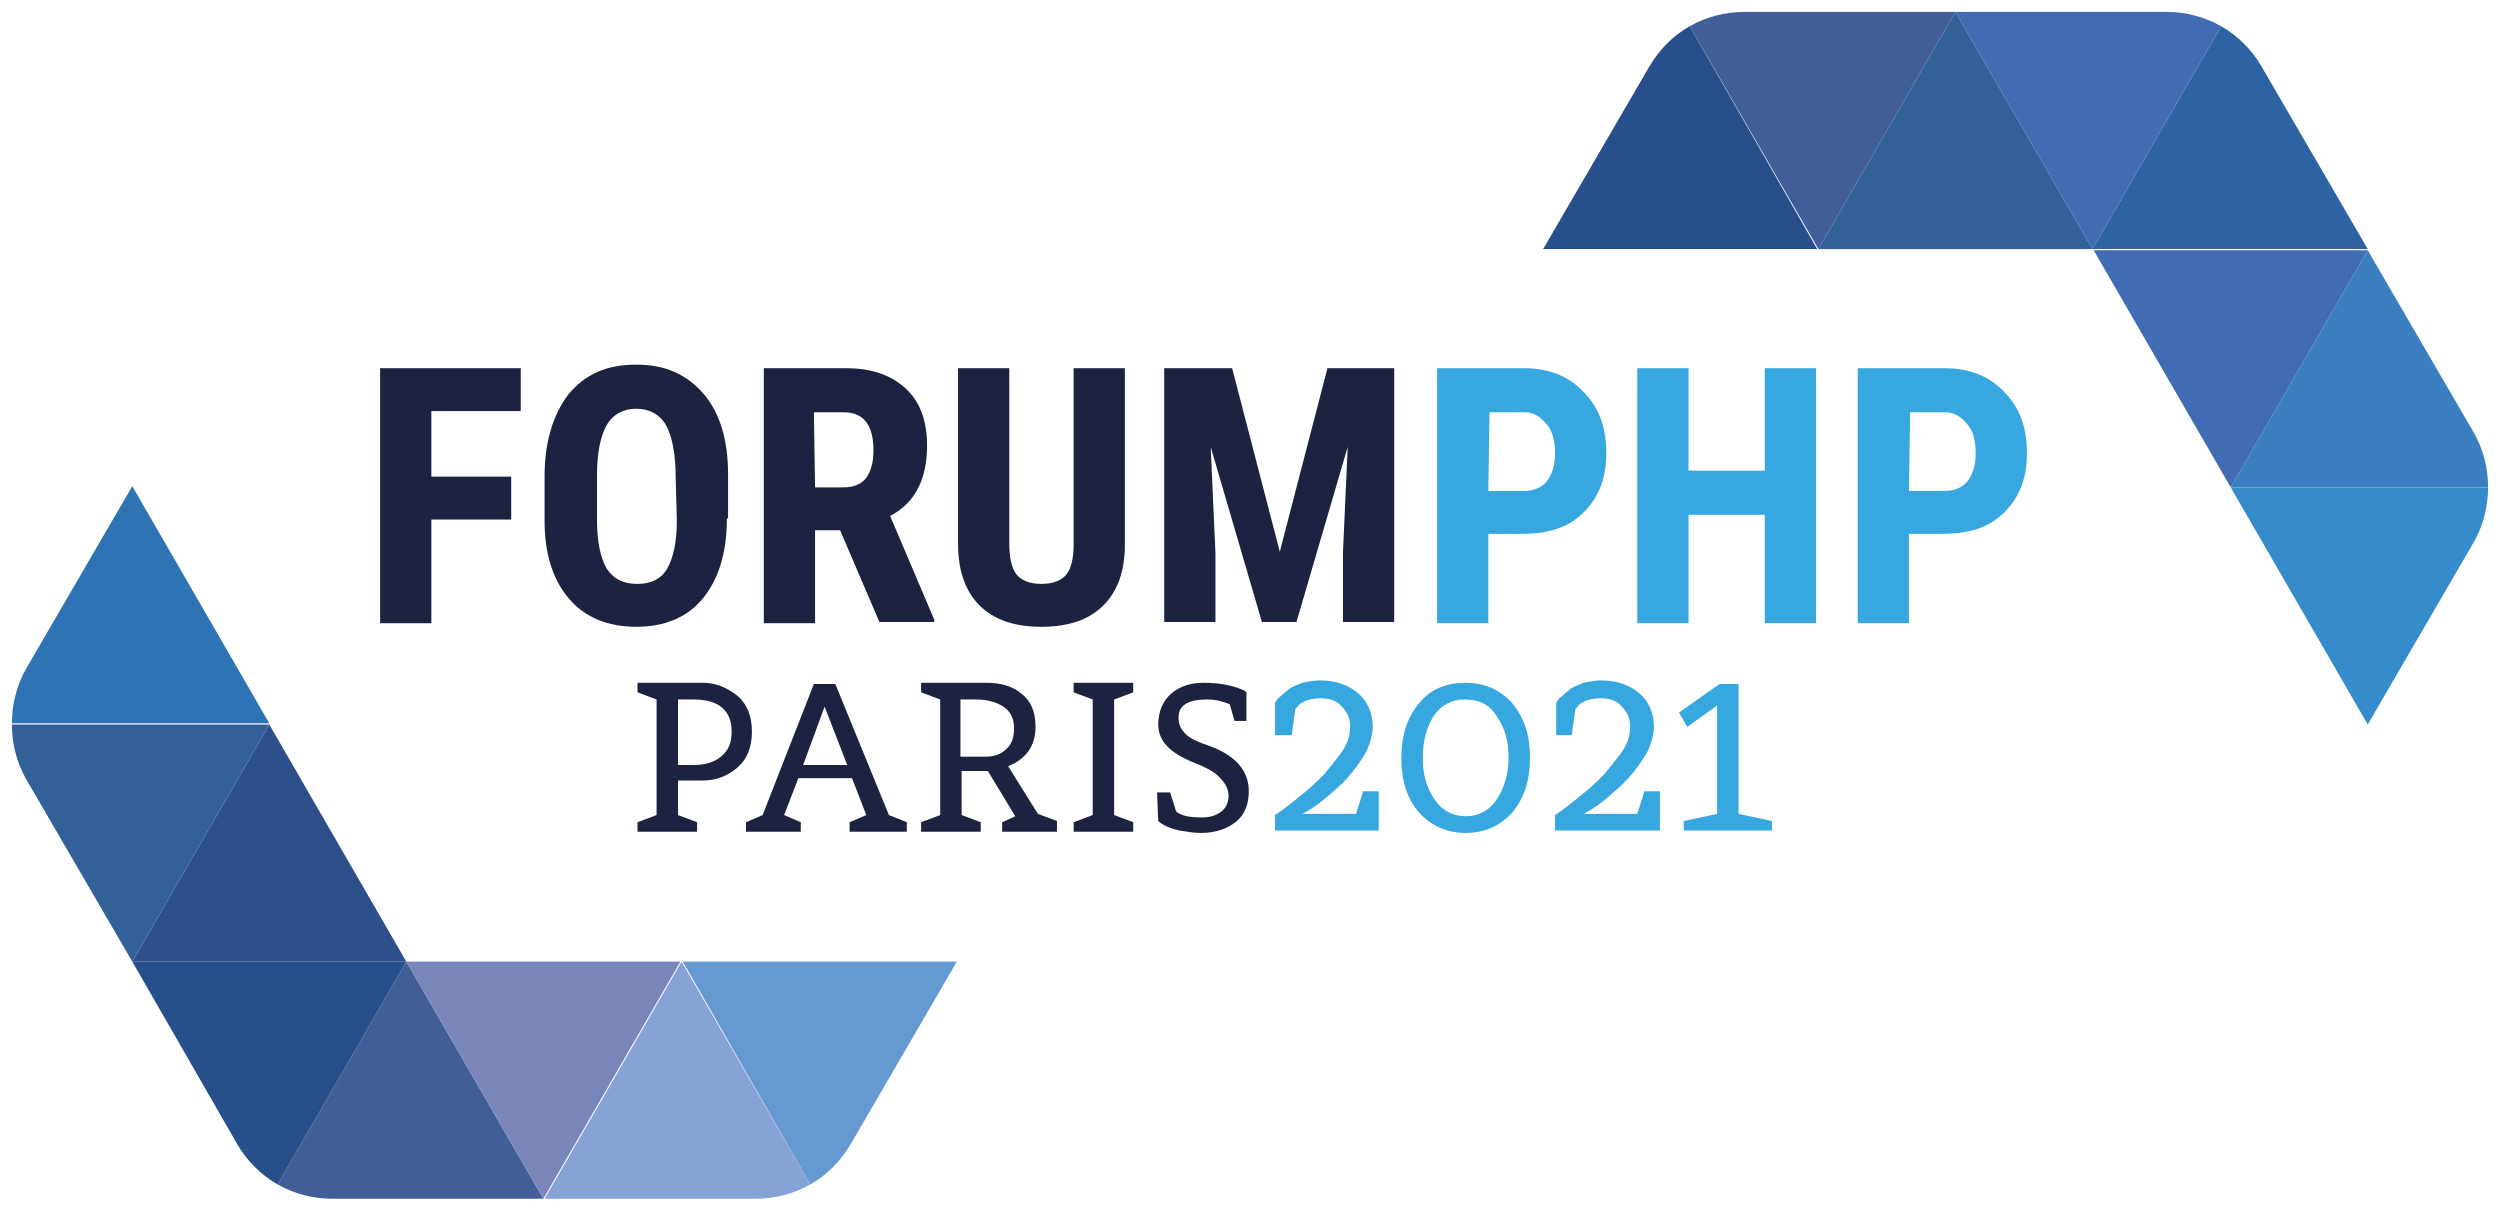<svg enable-background="new 0 0 209.8 101.6" viewBox="0 0 209.8 101.6" xmlns="http://www.w3.org/2000/svg"><path d="m57.2 80.7-11.5 19.9h17.7c1.6 0 3.2-.4 4.6-1.2z" fill="#87a2d4"/><path d="m68 99.4c1.4-.8 2.5-1.9 3.4-3.4l8.9-15.3h-23z" fill="#6499d1"/><path d="m22.6 60.8-11.5 19.9h23z" fill="#2d508b"/><path d="m1 60.8c0 1.6.4 3.2 1.2 4.6l8.9 15.3 11.5-19.9z" fill="#32619a"/><path d="m11.1 40.8-8.9 15.3c-.8 1.4-1.2 3-1.2 4.6h21.6z" fill="#2e73b4"/><path d="m23.3 99.4c1.4.8 3 1.2 4.6 1.2h17.7l-11.5-19.9z" fill="#415e99"/><path d="m11.1 80.7 8.8 15.3c.8 1.4 2 2.6 3.4 3.4l10.8-18.7z" fill="#264f8b"/><path d="m34.1 80.7 11.5 19.9 11.5-19.9z" fill="#7a86ba"/><path d="m208.8 40.9c0-1.6-.4-3.2-1.2-4.6l-8.9-15.3-11.5 19.9z" fill="#3c7fc0"/><path d="m187.2 40.9 11.5-19.9h-23z" fill="#416bb2"/><path d="m198.7 60.8 8.9-15.3c.8-1.4 1.2-3 1.2-4.6h-21.6z" fill="#368ccb"/><path d="m198.7 20.9-8.9-15.3c-.8-1.4-2-2.6-3.4-3.4l-10.8 18.7z" fill="#2e63a3"/><path d="m186.4 2.2c-1.4-.8-3-1.2-4.6-1.2h-17.7l11.5 19.9z" fill="#416bb2"/><path d="m175.6 20.9-11.5-19.9-11.5 19.9z" fill="#32619a"/><path d="m141.8 2.2c-1.4.8-2.5 1.9-3.4 3.4l-8.9 15.3h23z" fill="#264f8b"/><path d="m164.1 1h-17.7c-1.6 0-3.2.4-4.6 1.2l10.8 18.7z" fill="#415e99"/><g fill="#1d2241"><path d="m42.9 43.6h-6.7v8.7h-4.3v-21.4h11.8v3.6h-7.5v5.5h6.7z"/><path d="m61 43.5c0 2.9-.7 5.1-2 6.7s-3.2 2.4-5.6 2.4-4.3-.8-5.6-2.3c-1.4-1.6-2.1-3.8-2.1-6.6v-3.7c0-2.9.7-5.2 2-6.9 1.4-1.7 3.2-2.5 5.7-2.5 2.4 0 4.2.8 5.6 2.4s2.1 3.9 2.1 6.8v3.7zm-4.3-3.5c0-1.9-.3-3.4-.8-4.3s-1.4-1.4-2.5-1.4-2 .5-2.5 1.4-.8 2.3-.8 4.1v3.8c0 1.9.3 3.2.8 4.1.6.9 1.4 1.3 2.6 1.3 1.1 0 2-.4 2.5-1.3s.8-2.2.8-4z"/><path d="m70.5 44.5h-2.1v7.8h-4.3v-21.4h6.9c2.2 0 3.8.6 5 1.7s1.8 2.7 1.8 4.8c0 2.8-1 4.8-3.1 5.9l3.7 8.7v.2h-4.6zm-2.1-3.6h2.4c.9 0 1.5-.3 1.9-.8.4-.6.6-1.3.6-2.3 0-2.1-.8-3.2-2.5-3.2h-2.5z"/><path d="m94.4 30.9v14.8c0 2.2-.6 3.9-1.8 5.1s-2.9 1.8-5.2 1.8-4-.6-5.2-1.8-1.8-2.9-1.8-5.2v-14.7h4.3v14.7c0 1.2.2 2.1.6 2.6s1.1.8 2.1.8 1.7-.3 2.1-.8.6-1.4.6-2.5v-14.8z"/><path d="m103.4 30.9 4 15.4 4-15.4h5.6v21.3h-4.3v-5.8l.4-8.9-4.3 14.7h-2.9l-4.3-14.7.4 8.9v5.8h-4.3v-21.3z"/></g><path d="m124.9 44.8v7.5h-4.3v-21.4h7.3c2.1 0 3.8.7 5 2 1.3 1.3 1.9 3 1.9 5.1s-.6 3.7-1.9 5-3 1.8-5.2 1.8zm0-3.6h3c.8 0 1.5-.3 1.9-.8s.7-1.3.7-2.3c0-1.1-.2-1.9-.7-2.5s-1.1-1-1.8-1h-3z" fill="#36a7df"/><path d="m152.4 52.3h-4.3v-9.1h-6.4v9.1h-4.3v-21.4h4.3v8.6h6.4v-8.6h4.3z" fill="#36a7df"/><path d="m160.2 44.8v7.5h-4.3v-21.4h7.3c2.1 0 3.8.7 5 2 1.3 1.3 1.9 3 1.9 5.1s-.6 3.7-1.9 5-3 1.8-5.2 1.8zm0-3.6h3c.8 0 1.5-.3 1.9-.8s.7-1.3.7-2.3c0-1.1-.2-1.9-.7-2.5s-1.1-1-1.8-1h-3z" fill="#36a7df"/><path d="m58.5 69.8h-5v-.8l1.6-.6v-9.7l-1.6-.6v-.8h5.5c1.1 0 2 .4 2.9 1.1.8.7 1.2 1.7 1.2 3s-.4 2.3-1.2 3-1.8 1.1-2.9 1.1h-2.1v2.9l1.6.6zm-1.6-5.6h1.3c.9 0 1.7-.2 2.3-.7s.9-1.1.9-2.1c0-1.8-1.1-2.7-3.2-2.7h-1.3z" fill="#1d2241"/><path d="m76.1 69.8h-4.8v-.8l1.4-.6-1.2-3.1h-4.5l-1.2 3.1 1.4.6v.8h-4.6v-.8l1.4-.6 4.3-11h1.8l4.5 11 1.5.6zm-5-5.6-1.9-4.9-1.8 4.9z" fill="#1d2241"/><path d="m88.7 69.8h-4.6v-.8l1.1-.5-2.3-3.8h-2.2v3.7l1.6.6v.8h-5v-.8l1.6-.6v-9.7l-1.6-.6v-.8h5.5c1.2 0 2.2.3 2.9.9.8.6 1.2 1.5 1.2 2.8 0 1.6-.8 2.7-2.3 3.3l2.5 4 1.6.6zm-8-6.3h2c.7 0 1.3-.2 1.7-.6.5-.4.7-1 .7-1.8s-.3-1.4-.9-1.8-1.4-.6-2.3-.6h-1.3v4.8z" fill="#1d2241"/><path d="m95.1 69.8h-5v-.8l1.6-.6v-9.7l-1.6-.6v-.8h5v.8l-1.6.6v9.7l1.6.6z" fill="#1d2241"/><path d="m97.1 66.5h1.1l.5 1.6c.5.4 1.2.5 2.2.5.7 0 1.2-.2 1.6-.5s.6-.8.6-1.3-.2-1-.7-1.5c-.4-.5-1.2-.9-2.2-1.3-2-.8-3-1.8-3-3.2 0-1.1.4-2 1.1-2.6s1.6-.9 2.7-.9c1.3 0 2.4.2 3.3.6.1 0 .2.1.3.2v2.4h-1l-.4-1.4c-.5-.2-1.1-.4-1.9-.4-1.6 0-2.4.5-2.4 1.5 0 .6.2 1 .6 1.4s1.1.7 2 1c2.2.8 3.3 2.1 3.3 3.8 0 1-.3 1.9-1 2.5s-1.7 1-3 1c-.6 0-1.2-.1-1.8-.2-.9-.2-1.5-.5-1.8-.8z" fill="#1d2241"/><path d="m115.5 69.7h-8.5v-1.3c.6-.4 1.4-1 2.1-1.6.8-.6 1.4-1.2 2-1.8.5-.6 1-1.2 1.5-1.9s.7-1.4.7-2.1-.2-1.2-.7-1.7c-.4-.5-1-.7-1.8-.7-.5 0-.9.1-1.2.2-.4.2-.6.3-.7.5l-.2.2-.3 2.2h-1.4v-2.7c.1-.2.2-.4.5-.6.2-.2.5-.4.7-.6.3-.2.6-.3 1.1-.5.5-.1.9-.2 1.5-.2 1.3 0 2.4.4 3.2 1.1s1.2 1.7 1.2 2.8c0 .6-.2 1.3-.5 2-.4.7-.8 1.3-1.3 1.9s-1 1.1-1.6 1.6c-1 .9-1.9 1.5-2.5 1.8h4.5l.6-1.9h1.3v3.3z" fill="#36a7df"/><path d="m128.4 63.6c0 1.9-.5 3.4-1.5 4.6-1 1.1-2.3 1.7-3.9 1.7s-2.9-.6-3.9-1.7-1.5-2.7-1.5-4.6.5-3.4 1.5-4.6 2.3-1.7 3.9-1.7 2.9.6 3.9 1.7c1 1.2 1.5 2.7 1.5 4.6zm-9 0c0 1.4.3 2.5 1 3.5.6.9 1.5 1.4 2.6 1.4s2-.5 2.6-1.4 1-2.1 1-3.5-.3-2.5-1-3.5c-.6-1-1.5-1.4-2.7-1.4-1.1 0-2 .5-2.6 1.4-.6 1-.9 2.1-.9 3.5z" fill="#36a7df"/><path d="m139 69.7h-8.5v-1.3c.6-.4 1.4-1 2.1-1.6.8-.6 1.4-1.2 2-1.8.5-.6 1-1.2 1.5-1.9s.7-1.4.7-2.1-.2-1.2-.7-1.7c-.4-.5-1-.7-1.8-.7-.5 0-.9.1-1.2.2-.4.2-.6.3-.7.5l-.2.2-.3 2.2h-1.3v-2.7c.1-.2.2-.4.5-.6.2-.2.5-.4.7-.6.3-.2.6-.3 1.1-.5.5-.1.9-.2 1.5-.2 1.3 0 2.4.4 3.2 1.1s1.2 1.7 1.2 2.8c0 .6-.2 1.3-.5 2-.4.7-.8 1.3-1.3 1.9s-1 1.1-1.6 1.6c-1 .9-1.9 1.5-2.5 1.8h4.5l.6-1.9h1.3v3.3z" fill="#36a7df"/><path d="m148.6 69.7h-7.3v-.8l2.8-.6v-9.1l-2.5 1.8-.7-1.2 3.4-2.4h1.6v10.9l2.8.6v.8z" fill="#36a7df"/></svg>